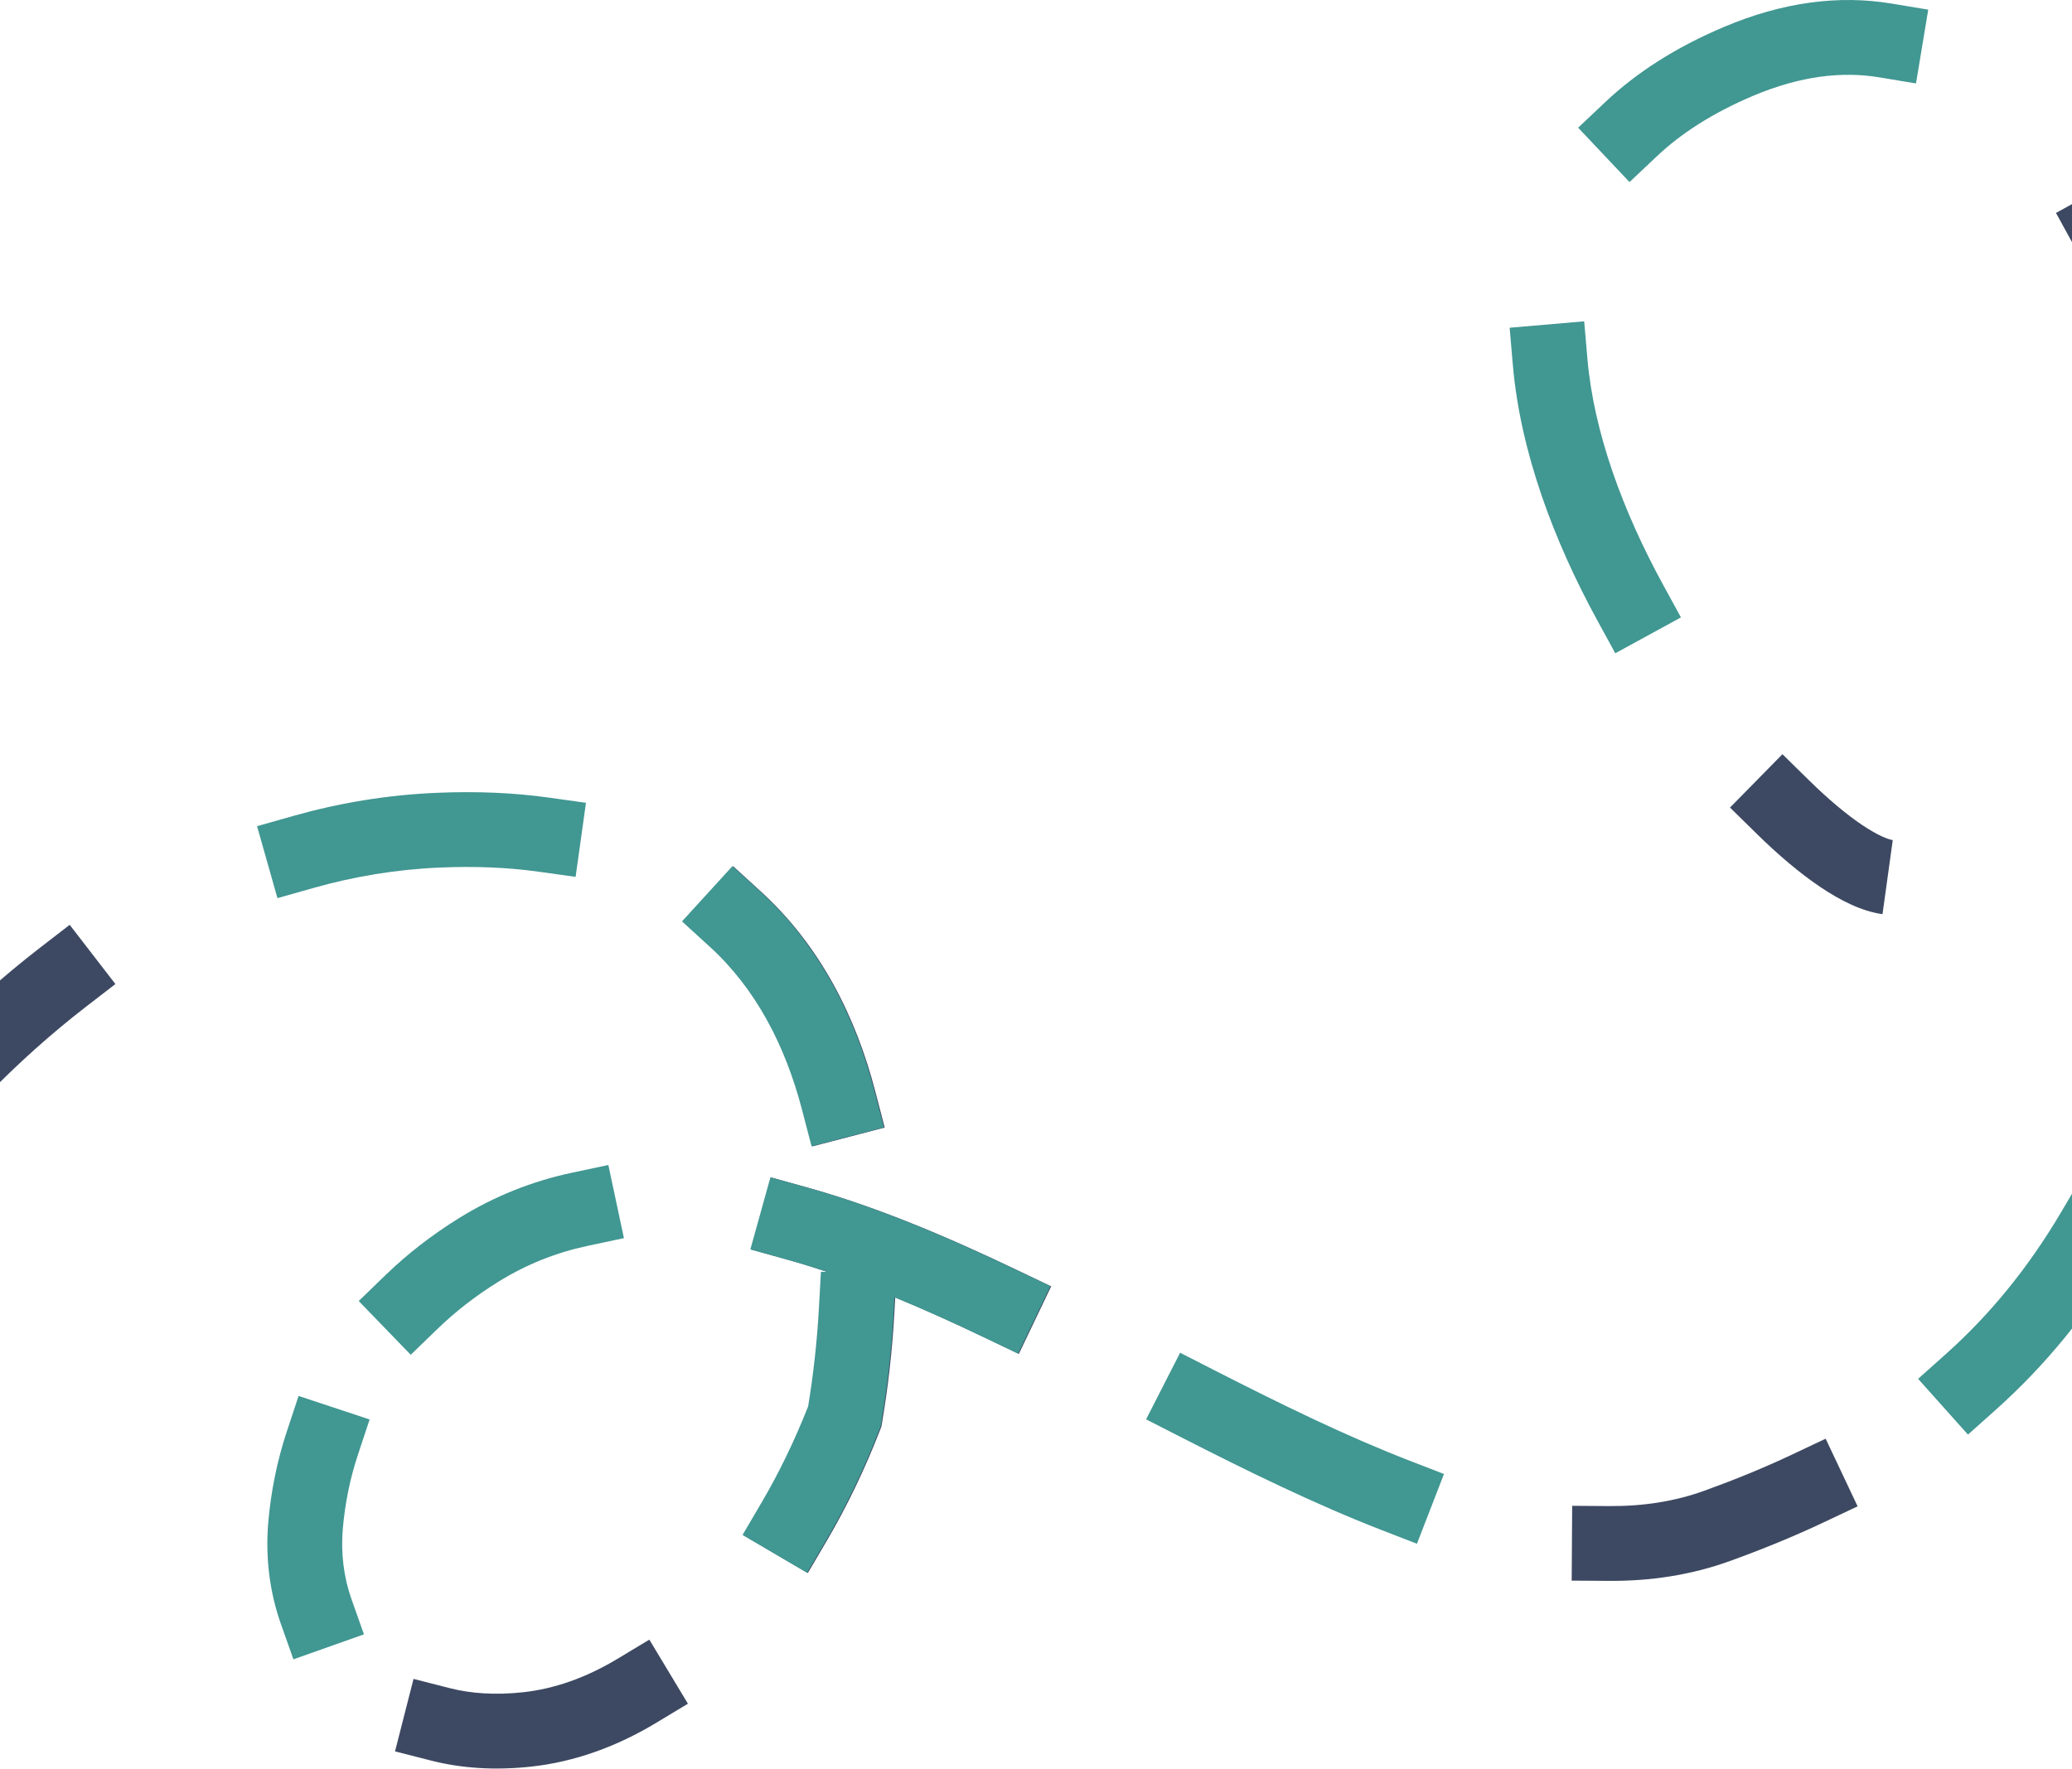 <svg width="1440" height="1230" viewBox="0 0 1440 1230" fill="none" xmlns="http://www.w3.org/2000/svg">
<g opacity="0.8">
<path fill-rule="evenodd" clip-rule="evenodd" d="M1474.44 123L1486.95 145.793C1519.4 204.91 1542.42 276.621 1556.26 350.129L1561.07 375.68L1509.97 385.302L1505.16 359.751C1492.04 290.07 1470.51 223.899 1441.37 170.813L1428.86 148.02L1474.44 123ZM1238.76 524.298L1257.31 542.519C1270.94 555.905 1283.49 566.34 1294.19 573.529C1305.46 581.102 1312.5 583.587 1315.43 583.992L1308.31 635.503C1293.65 633.478 1278.71 625.774 1265.19 616.691C1251.09 607.222 1236.05 594.532 1220.87 579.613L1202.32 561.391L1238.76 524.298ZM509.581 602.221L528.784 619.75C570.12 657.481 594.776 706.762 608.307 758.685L614.864 783.845L564.544 796.958L557.988 771.798C546.269 726.829 525.77 687.404 493.727 658.156L474.524 640.627L509.581 602.221ZM80.204 684.08L59.621 699.965C11.135 737.387 -31.918 782.629 -69.014 830.129L-85.017 850.621L-126 818.615L-109.997 798.124C-70.841 747.984 -24.788 699.425 27.85 658.8L48.433 642.914L80.204 684.08ZM535.964 818.542L561.012 825.513C609.415 838.983 658.551 859.81 707.077 883.03L730.53 894.252L708.085 941.159L684.632 929.936C663.516 919.832 642.68 910.389 622.161 901.937L621.548 913.003C620.089 939.367 617.054 965.015 613.011 989.059L612.569 991.687L611.603 994.171C600.859 1021.8 588.433 1047.54 574.601 1071.08L561.431 1093.5L516.596 1067.16L529.766 1044.74C541.706 1024.42 552.605 1002.03 562.169 977.801C565.699 956.266 568.337 933.452 569.628 910.129L571.065 884.168L575.634 884.421C566.031 881.185 556.508 878.235 547.07 875.609L522.022 868.638L535.964 818.542ZM1291.01 1047.16L1267.5 1058.26C1246.48 1068.2 1224.69 1077.07 1202.21 1085.2C1174.99 1095.04 1146.85 1099.16 1118.29 1098.98L1092.29 1098.8L1092.63 1046.8L1118.63 1046.98C1141.91 1047.13 1163.84 1043.78 1184.53 1036.3C1205.74 1028.62 1225.99 1020.37 1245.29 1011.25L1268.79 1000.14L1291.01 1047.16ZM478.097 1184.37L455.824 1197.79C428.516 1214.23 399.309 1224.82 369.177 1228.1C343.928 1230.84 320.693 1229.29 299.73 1223.94L274.537 1217.51L287.395 1167.13L312.588 1173.56C326.895 1177.21 343.823 1178.54 363.565 1176.4C385.213 1174.05 407.26 1166.33 428.999 1153.24L451.272 1139.83L478.097 1184.37Z" fill="#0D1C3B"/>
<path fill-rule="evenodd" clip-rule="evenodd" d="M1198.22 18.682C1238.98 1.464 1277.93 -3.604 1314.44 2.453L1340.09 6.709L1331.58 58.007L1305.93 53.752C1280.42 49.519 1251.43 52.654 1218.45 66.583C1189.96 78.62 1168.04 92.984 1151.39 108.717L1132.49 126.573L1096.78 88.775L1115.68 70.919C1137.47 50.332 1164.85 32.777 1198.22 18.682ZM1100.98 223.375L1103.21 249.279C1107.6 300.308 1127.77 355.186 1155.75 406.385L1168.22 429.2L1122.59 454.138L1110.12 431.323C1080.06 376.331 1056.62 314.351 1051.4 253.736L1049.17 227.832L1100.98 223.375ZM1571.73 537.772L1570.21 563.728C1567.95 602.121 1562.8 638.659 1554.55 671.475C1548.58 695.194 1542.1 717.601 1535.11 738.786L1526.96 763.475L1477.58 747.171L1485.73 722.482C1492.3 702.581 1498.44 681.387 1504.12 658.79C1511.43 629.731 1516.19 596.502 1518.3 560.68L1519.82 534.724L1571.73 537.772ZM374.289 605.977C353.669 603.092 330.799 602.013 305.458 603.108C275.102 604.418 245.893 609.344 217.84 617.287L192.823 624.371L178.656 574.338L203.673 567.254C235.438 558.26 268.646 552.648 303.214 551.156C331.364 549.941 357.416 551.11 381.492 554.478L407.241 558.08L400.038 609.578L374.289 605.977ZM509.046 602.106L528.249 619.634C569.585 657.365 594.241 706.647 607.772 758.569L614.329 783.729L564.009 796.842L557.453 771.682C545.734 726.713 525.235 687.288 493.192 658.04L473.989 640.512L509.046 602.106ZM433.62 860.719L408.191 866.137C386.756 870.703 366.042 878.793 346.062 891.213C330.272 901.029 316.323 911.942 304.143 923.724L285.457 941.802L249.301 904.429L267.988 886.351C282.908 871.917 299.793 858.748 318.61 847.05C343.831 831.372 370.19 821.066 397.356 815.278L422.785 809.86L433.62 860.719ZM535.429 818.426L560.477 825.397C608.88 838.868 658.016 859.694 706.542 882.914L729.995 894.137L707.55 941.043L684.097 929.82C662.981 919.717 642.145 910.273 621.626 901.821L621.014 912.887C619.554 939.251 616.519 964.9 612.476 988.943L612.034 991.571L611.068 994.055C600.324 1021.68 587.898 1047.42 574.066 1070.96L560.896 1093.38L516.061 1067.04L529.231 1044.62C541.171 1024.3 552.07 1001.92 561.634 977.685C565.164 956.15 567.802 933.337 569.093 910.013L570.53 884.053L575.099 884.306C565.496 881.07 555.973 878.12 546.535 875.493L521.487 868.522L535.429 818.426ZM1490.9 845.884L1477.71 868.288C1451.38 913 1421.12 949.557 1387.09 979.972L1367.7 997.298L1333.05 958.528L1352.44 941.201C1382.32 914.491 1409.2 882.151 1432.9 841.903L1446.09 819.499L1490.9 845.884ZM-156.914 962.759L-168.771 985.898C-184.625 1016.84 -197.179 1045.45 -206.328 1069.78L-255 1051.48C-245.099 1025.15 -231.725 994.725 -215.049 962.183L-203.191 939.045L-156.914 962.759ZM820.158 940.386L843.311 952.214C890.043 976.088 935.463 998.313 979.293 1015.29L1003.54 1024.68L984.754 1073.17L960.509 1063.78C914.033 1045.78 866.615 1022.51 819.654 998.521L796.501 986.693L820.158 940.386ZM256.876 986.76L248.707 1011.44C243.246 1027.94 239.754 1045.16 238.241 1062.85C236.799 1079.71 238.885 1096.47 244.261 1111.65L252.939 1136.16L203.921 1153.52L195.243 1129.01C187.29 1106.55 184.384 1082.34 186.431 1058.42C188.279 1036.8 192.562 1015.58 199.34 995.103L207.51 970.42L256.876 986.76Z" fill="#127D77"/>
</g>
</svg>

